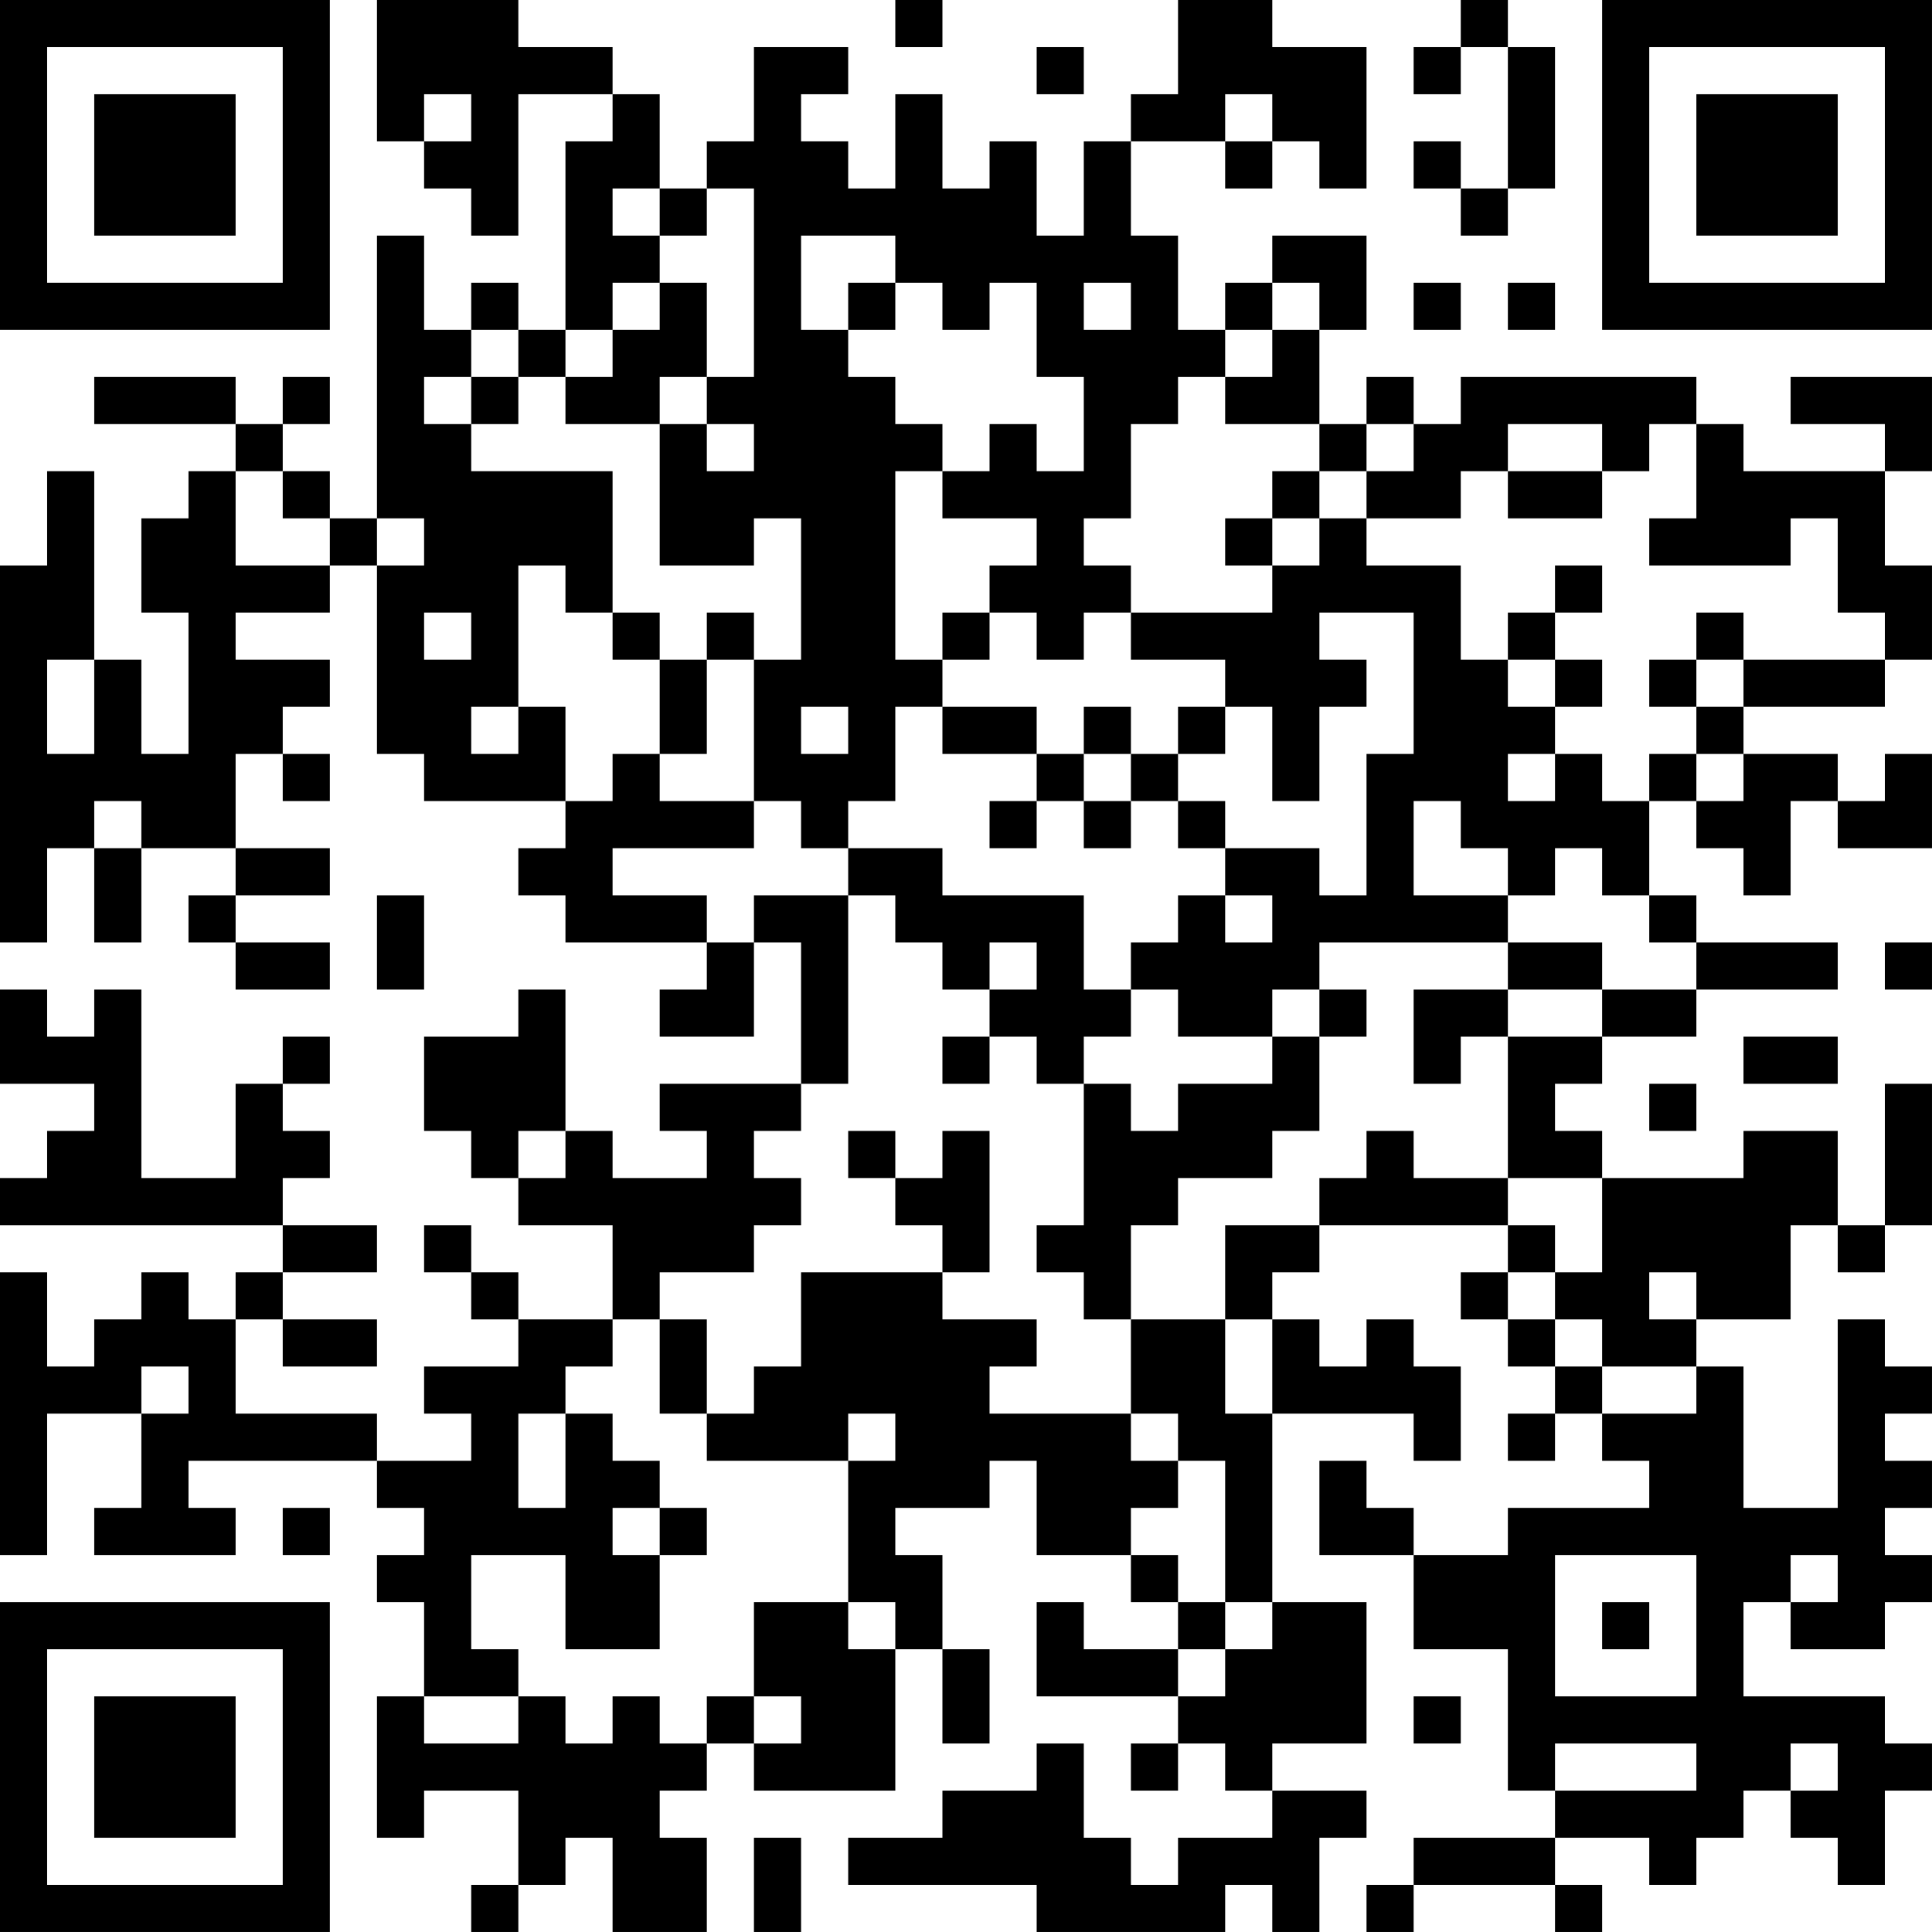 <?xml version="1.0" encoding="UTF-8"?>
<svg xmlns="http://www.w3.org/2000/svg" version="1.1" width="200" height="200" viewBox="0 0 200 200"><rect x="0" y="0" width="200" height="200" fill="#ffffff"/><g transform="scale(4.878)"><g transform="translate(0,0)"><path fill-rule="evenodd" d="M8 0L8 3L9 3L9 4L10 4L10 5L11 5L11 2L13 2L13 3L12 3L12 7L11 7L11 6L10 6L10 7L9 7L9 5L8 5L8 11L7 11L7 10L6 10L6 9L7 9L7 8L6 8L6 9L5 9L5 8L2 8L2 9L5 9L5 10L4 10L4 11L3 11L3 13L4 13L4 16L3 16L3 14L2 14L2 10L1 10L1 12L0 12L0 20L1 20L1 18L2 18L2 20L3 20L3 18L5 18L5 19L4 19L4 20L5 20L5 21L7 21L7 20L5 20L5 19L7 19L7 18L5 18L5 16L6 16L6 17L7 17L7 16L6 16L6 15L7 15L7 14L5 14L5 13L7 13L7 12L8 12L8 16L9 16L9 17L12 17L12 18L11 18L11 19L12 19L12 20L15 20L15 21L14 21L14 22L16 22L16 20L17 20L17 23L14 23L14 24L15 24L15 25L13 25L13 24L12 24L12 21L11 21L11 22L9 22L9 24L10 24L10 25L11 25L11 26L13 26L13 28L11 28L11 27L10 27L10 26L9 26L9 27L10 27L10 28L11 28L11 29L9 29L9 30L10 30L10 31L8 31L8 30L5 30L5 28L6 28L6 29L8 29L8 28L6 28L6 27L8 27L8 26L6 26L6 25L7 25L7 24L6 24L6 23L7 23L7 22L6 22L6 23L5 23L5 25L3 25L3 21L2 21L2 22L1 22L1 21L0 21L0 23L2 23L2 24L1 24L1 25L0 25L0 26L6 26L6 27L5 27L5 28L4 28L4 27L3 27L3 28L2 28L2 29L1 29L1 27L0 27L0 33L1 33L1 30L3 30L3 32L2 32L2 33L5 33L5 32L4 32L4 31L8 31L8 32L9 32L9 33L8 33L8 34L9 34L9 36L8 36L8 39L9 39L9 38L11 38L11 40L10 40L10 41L11 41L11 40L12 40L12 39L13 39L13 41L15 41L15 39L14 39L14 38L15 38L15 37L16 37L16 38L19 38L19 35L20 35L20 37L21 37L21 35L20 35L20 33L19 33L19 32L21 32L21 31L22 31L22 33L24 33L24 34L25 34L25 35L23 35L23 34L22 34L22 36L25 36L25 37L24 37L24 38L25 38L25 37L26 37L26 38L27 38L27 39L25 39L25 40L24 40L24 39L23 39L23 37L22 37L22 38L20 38L20 39L18 39L18 40L22 40L22 41L26 41L26 40L27 40L27 41L28 41L28 39L29 39L29 38L27 38L27 37L29 37L29 34L27 34L27 30L30 30L30 31L31 31L31 29L30 29L30 28L29 28L29 29L28 29L28 28L27 28L27 27L28 27L28 26L32 26L32 27L31 27L31 28L32 28L32 29L33 29L33 30L32 30L32 31L33 31L33 30L34 30L34 31L35 31L35 32L32 32L32 33L30 33L30 32L29 32L29 31L28 31L28 33L30 33L30 35L32 35L32 38L33 38L33 39L30 39L30 40L29 40L29 41L30 41L30 40L33 40L33 41L34 41L34 40L33 40L33 39L35 39L35 40L36 40L36 39L37 39L37 38L38 38L38 39L39 39L39 40L40 40L40 38L41 38L41 37L40 37L40 36L37 36L37 34L38 34L38 35L40 35L40 34L41 34L41 33L40 33L40 32L41 32L41 31L40 31L40 30L41 30L41 29L40 29L40 28L39 28L39 32L37 32L37 29L36 29L36 28L38 28L38 26L39 26L39 27L40 27L40 26L41 26L41 23L40 23L40 26L39 26L39 24L37 24L37 25L34 25L34 24L33 24L33 23L34 23L34 22L36 22L36 21L39 21L39 20L36 20L36 19L35 19L35 17L36 17L36 18L37 18L37 19L38 19L38 17L39 17L39 18L41 18L41 16L40 16L40 17L39 17L39 16L37 16L37 15L40 15L40 14L41 14L41 12L40 12L40 10L41 10L41 8L38 8L38 9L40 9L40 10L37 10L37 9L36 9L36 8L31 8L31 9L30 9L30 8L29 8L29 9L28 9L28 7L29 7L29 5L27 5L27 6L26 6L26 7L25 7L25 5L24 5L24 3L26 3L26 4L27 4L27 3L28 3L28 4L29 4L29 1L27 1L27 0L25 0L25 2L24 2L24 3L23 3L23 5L22 5L22 3L21 3L21 4L20 4L20 2L19 2L19 4L18 4L18 3L17 3L17 2L18 2L18 1L16 1L16 3L15 3L15 4L14 4L14 2L13 2L13 1L11 1L11 0ZM19 0L19 1L20 1L20 0ZM31 0L31 1L30 1L30 2L31 2L31 1L32 1L32 4L31 4L31 3L30 3L30 4L31 4L31 5L32 5L32 4L33 4L33 1L32 1L32 0ZM22 1L22 2L23 2L23 1ZM9 2L9 3L10 3L10 2ZM26 2L26 3L27 3L27 2ZM13 4L13 5L14 5L14 6L13 6L13 7L12 7L12 8L11 8L11 7L10 7L10 8L9 8L9 9L10 9L10 10L13 10L13 13L12 13L12 12L11 12L11 15L10 15L10 16L11 16L11 15L12 15L12 17L13 17L13 16L14 16L14 17L16 17L16 18L13 18L13 19L15 19L15 20L16 20L16 19L18 19L18 23L17 23L17 24L16 24L16 25L17 25L17 26L16 26L16 27L14 27L14 28L13 28L13 29L12 29L12 30L11 30L11 32L12 32L12 30L13 30L13 31L14 31L14 32L13 32L13 33L14 33L14 35L12 35L12 33L10 33L10 35L11 35L11 36L9 36L9 37L11 37L11 36L12 36L12 37L13 37L13 36L14 36L14 37L15 37L15 36L16 36L16 37L17 37L17 36L16 36L16 34L18 34L18 35L19 35L19 34L18 34L18 31L19 31L19 30L18 30L18 31L15 31L15 30L16 30L16 29L17 29L17 27L20 27L20 28L22 28L22 29L21 29L21 30L24 30L24 31L25 31L25 32L24 32L24 33L25 33L25 34L26 34L26 35L25 35L25 36L26 36L26 35L27 35L27 34L26 34L26 31L25 31L25 30L24 30L24 28L26 28L26 30L27 30L27 28L26 28L26 26L28 26L28 25L29 25L29 24L30 24L30 25L32 25L32 26L33 26L33 27L32 27L32 28L33 28L33 29L34 29L34 30L36 30L36 29L34 29L34 28L33 28L33 27L34 27L34 25L32 25L32 22L34 22L34 21L36 21L36 20L35 20L35 19L34 19L34 18L33 18L33 19L32 19L32 18L31 18L31 17L30 17L30 19L32 19L32 20L28 20L28 21L27 21L27 22L25 22L25 21L24 21L24 20L25 20L25 19L26 19L26 20L27 20L27 19L26 19L26 18L28 18L28 19L29 19L29 16L30 16L30 13L28 13L28 14L29 14L29 15L28 15L28 17L27 17L27 15L26 15L26 14L24 14L24 13L27 13L27 12L28 12L28 11L29 11L29 12L31 12L31 14L32 14L32 15L33 15L33 16L32 16L32 17L33 17L33 16L34 16L34 17L35 17L35 16L36 16L36 17L37 17L37 16L36 16L36 15L37 15L37 14L40 14L40 13L39 13L39 11L38 11L38 12L35 12L35 11L36 11L36 9L35 9L35 10L34 10L34 9L32 9L32 10L31 10L31 11L29 11L29 10L30 10L30 9L29 9L29 10L28 10L28 9L26 9L26 8L27 8L27 7L28 7L28 6L27 6L27 7L26 7L26 8L25 8L25 9L24 9L24 11L23 11L23 12L24 12L24 13L23 13L23 14L22 14L22 13L21 13L21 12L22 12L22 11L20 11L20 10L21 10L21 9L22 9L22 10L23 10L23 8L22 8L22 6L21 6L21 7L20 7L20 6L19 6L19 5L17 5L17 7L18 7L18 8L19 8L19 9L20 9L20 10L19 10L19 14L20 14L20 15L19 15L19 17L18 17L18 18L17 18L17 17L16 17L16 14L17 14L17 11L16 11L16 12L14 12L14 9L15 9L15 10L16 10L16 9L15 9L15 8L16 8L16 4L15 4L15 5L14 5L14 4ZM14 6L14 7L13 7L13 8L12 8L12 9L14 9L14 8L15 8L15 6ZM18 6L18 7L19 7L19 6ZM23 6L23 7L24 7L24 6ZM30 6L30 7L31 7L31 6ZM32 6L32 7L33 7L33 6ZM10 8L10 9L11 9L11 8ZM5 10L5 12L7 12L7 11L6 11L6 10ZM27 10L27 11L26 11L26 12L27 12L27 11L28 11L28 10ZM32 10L32 11L34 11L34 10ZM8 11L8 12L9 12L9 11ZM33 12L33 13L32 13L32 14L33 14L33 15L34 15L34 14L33 14L33 13L34 13L34 12ZM9 13L9 14L10 14L10 13ZM13 13L13 14L14 14L14 16L15 16L15 14L16 14L16 13L15 13L15 14L14 14L14 13ZM20 13L20 14L21 14L21 13ZM36 13L36 14L35 14L35 15L36 15L36 14L37 14L37 13ZM1 14L1 16L2 16L2 14ZM17 15L17 16L18 16L18 15ZM20 15L20 16L22 16L22 17L21 17L21 18L22 18L22 17L23 17L23 18L24 18L24 17L25 17L25 18L26 18L26 17L25 17L25 16L26 16L26 15L25 15L25 16L24 16L24 15L23 15L23 16L22 16L22 15ZM23 16L23 17L24 17L24 16ZM2 17L2 18L3 18L3 17ZM18 18L18 19L19 19L19 20L20 20L20 21L21 21L21 22L20 22L20 23L21 23L21 22L22 22L22 23L23 23L23 26L22 26L22 27L23 27L23 28L24 28L24 26L25 26L25 25L27 25L27 24L28 24L28 22L29 22L29 21L28 21L28 22L27 22L27 23L25 23L25 24L24 24L24 23L23 23L23 22L24 22L24 21L23 21L23 19L20 19L20 18ZM8 19L8 21L9 21L9 19ZM21 20L21 21L22 21L22 20ZM32 20L32 21L30 21L30 23L31 23L31 22L32 22L32 21L34 21L34 20ZM40 20L40 21L41 21L41 20ZM37 22L37 23L39 23L39 22ZM35 23L35 24L36 24L36 23ZM11 24L11 25L12 25L12 24ZM18 24L18 25L19 25L19 26L20 26L20 27L21 27L21 24L20 24L20 25L19 25L19 24ZM35 27L35 28L36 28L36 27ZM14 28L14 30L15 30L15 28ZM3 29L3 30L4 30L4 29ZM6 32L6 33L7 33L7 32ZM14 32L14 33L15 33L15 32ZM33 33L33 36L36 36L36 33ZM38 33L38 34L39 34L39 33ZM34 34L34 35L35 35L35 34ZM30 36L30 37L31 37L31 36ZM33 37L33 38L36 38L36 37ZM38 37L38 38L39 38L39 37ZM16 39L16 41L17 41L17 39ZM0 0L0 7L7 7L7 0ZM1 1L1 6L6 6L6 1ZM2 2L2 5L5 5L5 2ZM34 0L34 7L41 7L41 0ZM35 1L35 6L40 6L40 1ZM36 2L36 5L39 5L39 2ZM0 34L0 41L7 41L7 34ZM1 35L1 40L6 40L6 35ZM2 36L2 39L5 39L5 36Z" fill="#000000"/></g></g></svg>
